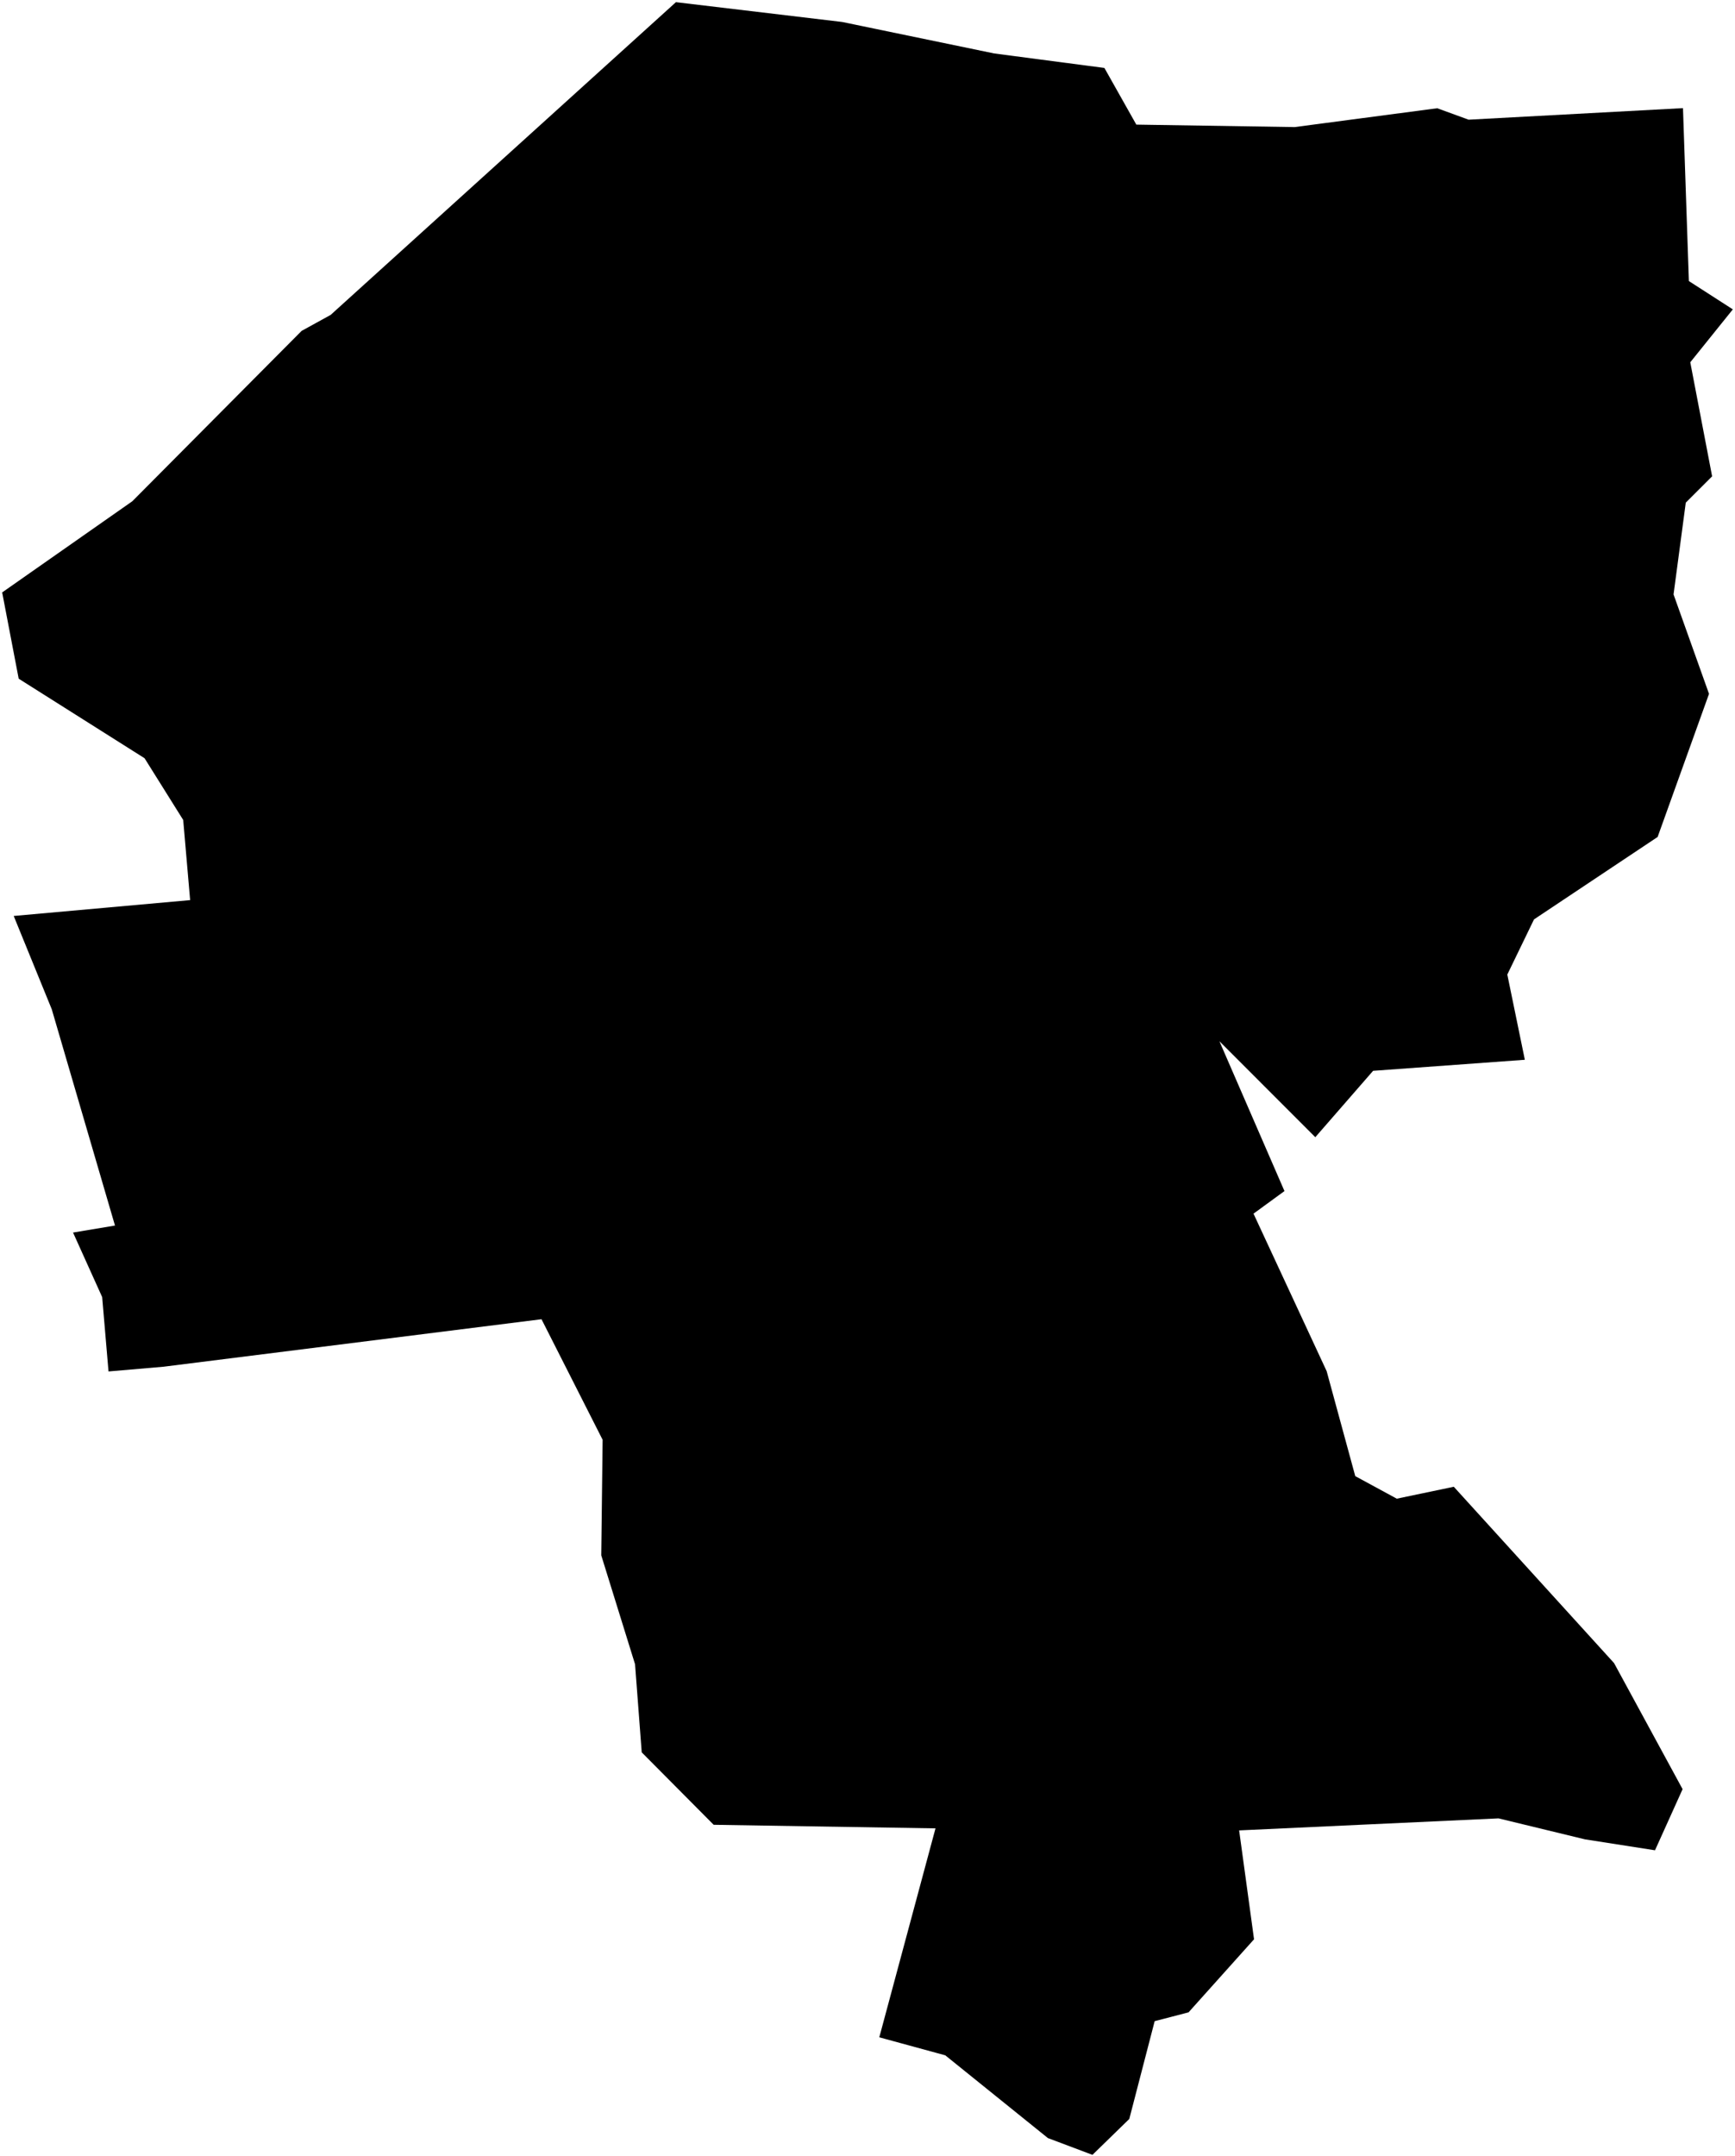 <?xml version="1.0"?>
<svg xmlns="http://www.w3.org/2000/svg" version="1.2" baseProfile="tiny" width="800" height="994" viewBox="0 0 800 994" stroke-linecap="round" stroke-linejoin="round">
<g id="CityBoundaries">
<path d="M 458.435 24.642 509.235 31.322 523.951 57.445 596.947 58.585 662.703 49.902 677.163 55.174 776.014 49.849 778.731 129.572 799 142.62 779.376 167.015 789.447 219.58 777.304 231.717 771.665 274.027 788.02 319.867 764.326 385.837 707.332 423.833 695.013 449.27 703.096 488.559 633.126 493.651 606.478 524.254 562.266 480.015 592.262 549.088 577.986 559.497 611.721 632.131 624.905 680.502 644.05 690.894 670.336 685.401 744.237 766.688 775.835 824.811 763.115 852.988 730.82 847.943 690.963 838.274 571.362 843.817 578.231 894.015 548.03 927.699 532.409 931.763 520.707 976.853 503.723 993.394 483.186 985.658 435.865 947.511 405.436 939.205 431.351 842.883 329.069 841.23 295.898 807.841 292.814 767.203 277.236 717.021 277.867 663.75 249.684 608.166 75.441 630.056 50.034 632.244 47.11 597.961 33.681 568.211 53.021 564.984 23.868 465.28 6.321 422.26 87.669 414.954 84.473 378.009 66.658 349.549 8.619 312.881 1 273.106 61.016 231.071 139.069 152.544 152.463 145.171 311.669 1 388.338 10.132 458.435 24.642 Z"/>
</g>
</svg>
